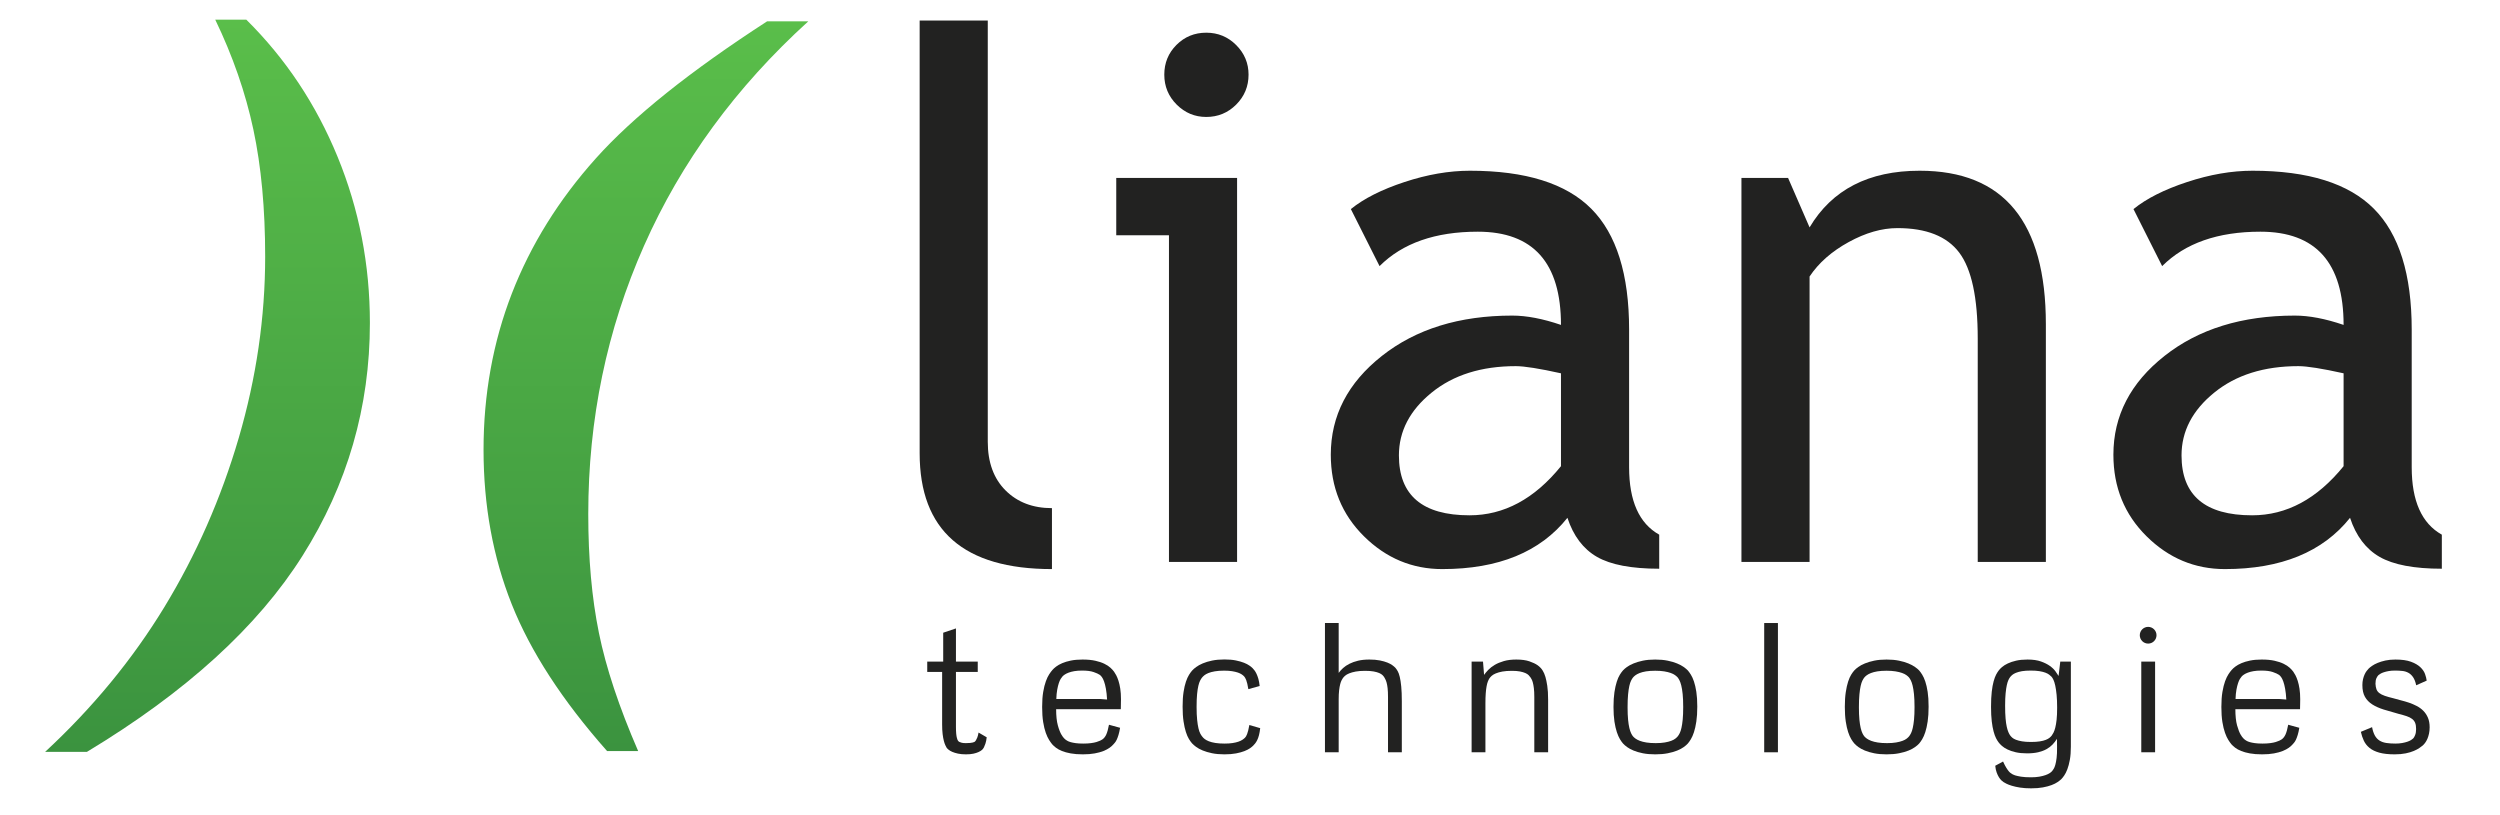 <svg xmlns="http://www.w3.org/2000/svg" viewBox="0 0 1674 546" width="1674" height="546">
	<defs>
		<clipPath clipPathUnits="userSpaceOnUse" id="cp1">
			<path d="M30.21 503.45L3757.15 503.45L3757.15 13.19L30.21 13.19L30.21 503.45Z" />
		</clipPath>
		<linearGradient id="grd1" gradientUnits="userSpaceOnUse"  x1="24.208" y1="503.449" x2="24.208" y2="13.187">
			<stop offset="0" stop-color="#3b933f"  />
			<stop offset="1" stop-color="#5abe4a"  />
		</linearGradient>
	</defs>
	<style>
		tspan { white-space:pre }
		.shp0 { fill: url(#grd1) } 
		.shp1 { fill: #222221 } 
	</style>
	<g id="Layer 1">
		<g id="&lt;Group&gt;">
			<g id="&lt;Clip Group&gt;" clip-path="url(#cp1)">
				<path id="&lt;Compound Path&gt;" class="shp0" d="M169.65 86.7C174.92 111.39 177.56 139.75 177.56 171.8C177.56 212.42 171.66 252.91 159.85 293.27C148.03 333.63 131.43 371.4 110.05 406.52C88.65 441.64 62.05 473.96 30.21 503.45L58.2 503.45C124.44 463.51 172.57 419.71 202.61 372.06C232.66 324.42 247.68 272.48 247.68 216.28C247.68 177.21 240.46 140.09 226.04 104.97C211.61 69.82 191.25 39.24 164.96 13.19L144.14 13.19C155.87 37.53 164.38 62.02 169.65 86.7ZM427.31 502.9C414.53 473.47 405.76 447.08 401.02 423.73C396.27 400.37 393.9 373.9 393.9 344.31C393.9 280.66 406.34 220.74 431.25 164.54C456.16 108.35 492.82 58.26 541.25 14.27L513.68 14.27C462.15 47.64 423.92 78.22 399.02 106.01C374.11 133.81 355.34 164.01 342.71 196.6C330.09 229.2 323.78 264.06 323.78 301.17C323.78 338.48 330.07 372.95 342.66 404.6C355.25 436.25 376.52 469.01 406.5 502.9L427.31 502.9Z" />
			</g>
		</g>
		<g id="&lt;Group&gt;">
			<path id="&lt;Compound Path&gt;" class="shp1" d="M615.8 303.51L615.8 13.73L661.41 13.73L661.41 295.83C661.41 309.59 665.37 320.44 673.29 328.36C681.22 336.28 691.58 340.25 704.39 340.25L704.39 381.06C645.33 381.06 615.8 355.21 615.8 303.51Z" />
			<path id="&lt;Compound Path&gt;" class="shp1" d="M782.74 376.26L782.74 157.54L747.44 157.54L747.44 119.13L828.35 119.13L828.35 376.26L782.74 376.26ZM807.7 21.89C815.55 21.89 822.23 24.65 827.75 30.17C833.27 35.7 836.03 42.3 836.03 49.98C836.03 57.82 833.27 64.51 827.75 70.03C822.23 75.55 815.55 78.31 807.7 78.31C800.02 78.31 793.42 75.55 787.9 70.03C782.38 64.51 779.61 57.82 779.61 49.98C779.61 42.14 782.33 35.5 787.78 30.05C793.22 24.61 799.86 21.89 807.7 21.89Z" />
			<path id="&lt;Compound Path&gt;" fill-rule="evenodd" class="shp1" d="M1049.55 346.73C1031.31 369.62 1003.37 381.06 965.76 381.06C945.59 381.06 928.11 373.74 913.3 359.09C898.5 344.45 891.1 326.24 891.1 304.47C891.1 278.38 902.5 256.33 925.31 238.33C948.12 220.32 977.2 211.32 1012.58 211.32C1022.18 211.32 1033.07 213.4 1045.23 217.56C1045.23 175.95 1026.66 155.14 989.53 155.14C961.04 155.14 939.11 162.82 923.75 178.19L904.54 140.01C913.18 132.97 925.15 126.93 940.43 121.89C955.72 116.84 970.32 114.32 984.25 114.32C1021.54 114.32 1048.63 122.81 1065.52 139.77C1082.4 156.74 1090.85 183.71 1090.85 220.68L1090.85 312.87C1090.85 335.44 1097.57 350.49 1111.01 358.01L1111.01 380.82C1092.45 380.82 1078.56 378.18 1069.36 372.9C1060.15 367.61 1053.55 358.89 1049.55 346.73ZM1045.23 249.97C1030.83 246.77 1020.74 245.17 1014.98 245.17C991.93 245.17 973.12 251.09 958.56 262.94C943.99 274.78 936.71 288.79 936.71 304.95C936.71 331.68 952.48 345.05 984.01 345.05C1007.06 345.05 1027.46 334.08 1045.23 312.16L1045.23 249.97Z" />
			<path id="&lt;Compound Path&gt;" class="shp1" d="M1324.29 376.26L1324.29 226.68C1324.29 199.31 1320.17 180.15 1311.93 169.18C1303.68 158.22 1289.88 152.74 1270.51 152.74C1260.11 152.74 1249.22 155.86 1237.86 162.1C1226.49 168.34 1217.77 176.02 1211.69 185.15L1211.69 376.26L1166.07 376.26L1166.07 119.13L1197.29 119.13L1211.69 152.26C1226.73 126.97 1251.3 114.32 1285.4 114.32C1341.74 114.32 1369.91 148.58 1369.91 217.08L1369.91 376.26L1324.29 376.26Z" />
			<path id="&lt;Compound Path&gt;" fill-rule="evenodd" class="shp1" d="M1573.59 346.73C1555.34 369.62 1527.41 381.06 1489.8 381.06C1469.63 381.06 1452.14 373.74 1437.34 359.09C1422.53 344.45 1415.13 326.24 1415.13 304.47C1415.13 278.38 1426.54 256.33 1449.35 238.33C1472.15 220.32 1501.24 211.32 1536.62 211.32C1546.22 211.32 1557.1 213.4 1569.27 217.56C1569.27 175.95 1550.7 155.14 1513.57 155.14C1485.08 155.14 1463.15 162.82 1447.78 178.19L1428.58 140.01C1437.22 132.97 1449.18 126.93 1464.47 121.89C1479.75 116.84 1494.36 114.32 1508.29 114.32C1545.58 114.32 1572.67 122.81 1589.55 139.77C1606.44 156.74 1614.88 183.71 1614.88 220.68L1614.88 312.87C1614.88 335.44 1621.61 350.49 1635.05 358.01L1635.05 380.82C1616.48 380.82 1602.6 378.18 1593.4 372.9C1584.19 367.61 1577.59 358.89 1573.59 346.73ZM1569.27 249.97C1554.86 246.77 1544.78 245.17 1539.02 245.17C1515.97 245.17 1497.16 251.09 1482.6 262.94C1468.03 274.78 1460.75 288.79 1460.75 304.95C1460.75 331.68 1476.51 345.05 1508.04 345.05C1531.1 345.05 1551.5 334.08 1569.27 312.16L1569.27 249.97Z" />
		</g>
		<g id="&lt;Group&gt;">
			<path id="&lt;Compound Path&gt;" class="shp1" d="M640.1 420.79L640.1 443.01L654.7 443.01L654.7 449.92L640.1 449.92L640.1 486.49C640.1 488.45 640.16 490.05 640.28 491.3C640.4 492.54 640.56 493.5 640.76 494.18C640.96 494.98 641.2 495.58 641.48 495.98C641.68 496.3 642 496.58 642.45 496.82C642.85 497.02 643.38 497.2 644.04 497.36C644.7 497.52 645.59 497.6 646.71 497.6C647.87 497.6 648.83 497.56 649.59 497.48C650.35 497.4 650.95 497.3 651.39 497.18C651.87 497.06 652.25 496.92 652.54 496.76C652.85 496.56 653.18 496.2 653.5 495.68C653.78 495.24 654.08 494.62 654.4 493.82C654.72 493.02 655 491.92 655.24 490.51L660.7 493.7C660.5 495.42 660.22 496.81 659.86 497.87C659.5 498.93 659.16 499.78 658.84 500.43C658.44 501.15 658.02 501.71 657.58 502.11C656.94 502.67 656.12 503.17 655.12 503.61C654.24 504.01 653.13 504.36 651.79 504.66C650.44 504.96 648.77 505.11 646.77 505.11C644.77 505.11 643.02 504.95 641.51 504.63C640.01 504.31 638.73 503.92 637.67 503.46C636.61 503 635.77 502.51 635.15 501.98C634.53 501.47 634.1 501.02 633.86 500.67C633.62 500.26 633.33 499.71 632.99 498.98C632.65 498.26 632.31 497.29 632 496.07C631.67 494.85 631.4 493.34 631.18 491.54C630.96 489.73 630.85 487.55 630.85 484.99L630.85 449.92L620.88 449.92L620.88 443.01L631.57 443.01L631.57 423.67L640.1 420.79Z" />
			<path id="&lt;Compound Path&gt;" fill-rule="evenodd" class="shp1" d="M750.01 487.33C749.69 489.25 749.33 490.87 748.93 492.17C748.53 493.47 748.13 494.53 747.73 495.35C747.33 496.17 746.94 496.8 746.56 497.24C746.18 497.68 745.87 498.04 745.63 498.32C744.99 499.08 744.12 499.86 743.02 500.67C741.91 501.47 740.54 502.2 738.9 502.86C737.26 503.52 735.3 504.06 733.02 504.48C730.73 504.9 728.09 505.11 725.09 505.11C721.97 505.11 719.25 504.9 716.95 504.48C714.65 504.06 712.69 503.52 711.06 502.86C709.44 502.2 708.11 501.47 707.07 500.67C706.03 499.86 705.19 499.1 704.55 498.38C703.95 497.66 703.26 496.69 702.48 495.47C701.7 494.25 700.95 492.66 700.25 490.69C699.55 488.73 698.97 486.34 698.51 483.52C698.05 480.69 697.82 477.32 697.82 473.4C697.82 469.44 698.06 466.05 698.54 463.25C699.02 460.45 699.61 458.08 700.32 456.16C701.01 454.24 701.76 452.69 702.54 451.51C703.32 450.33 704.03 449.37 704.67 448.65C705.27 447.93 706.11 447.16 707.19 446.34C708.27 445.52 709.62 444.76 711.25 444.06C712.87 443.36 714.8 442.78 717.04 442.32C719.28 441.86 721.89 441.63 724.85 441.63C728.17 441.63 731.03 441.9 733.44 442.44C735.84 442.98 737.87 443.66 739.53 444.48C741.19 445.3 742.54 446.18 743.56 447.12C744.58 448.06 745.39 448.95 745.99 449.79C746.43 450.4 746.91 451.19 747.43 452.17C747.95 453.15 748.45 454.38 748.93 455.86C749.41 457.34 749.81 459.11 750.13 461.14C750.45 463.19 750.61 465.55 750.61 468.23C750.61 468.43 750.6 468.84 750.58 469.46C750.56 470.09 750.55 470.75 750.55 471.45C750.55 472.15 750.54 472.83 750.52 473.49C750.5 474.15 750.49 474.62 750.49 474.9L707.19 474.9C707.19 479.34 707.57 482.95 708.33 485.71C709.09 488.47 709.93 490.61 710.86 492.13C711.94 493.94 713.18 495.22 714.58 495.98C715.14 496.34 715.92 496.66 716.92 496.94C717.76 497.18 718.86 497.4 720.22 497.6C721.58 497.8 723.29 497.9 725.33 497.9C727.33 497.9 729.06 497.8 730.52 497.6C731.99 497.4 733.22 497.15 734.22 496.85C735.22 496.55 736.03 496.25 736.65 495.95C737.27 495.65 737.76 495.38 738.12 495.14C739.2 494.42 740.08 493.31 740.76 491.81C741.44 490.3 742.04 488.13 742.57 485.29L750.01 487.33ZM736.56 468.05L741.3 468.41C741.14 465.57 740.88 463.17 740.52 461.21C740.16 459.25 739.75 457.62 739.29 456.34C738.83 455.06 738.35 454.08 737.85 453.4C737.35 452.72 736.88 452.22 736.44 451.9C735.56 451.29 734.18 450.67 732.3 450.01C730.41 449.34 727.85 449.02 724.61 449.02C722.57 449.02 720.8 449.14 719.32 449.41C717.84 449.67 716.58 450 715.54 450.4C714.5 450.8 713.65 451.22 712.99 451.66C712.33 452.1 711.82 452.52 711.46 452.92C711.1 453.32 710.69 453.87 710.25 454.57C709.81 455.27 709.39 456.22 708.99 457.42C708.59 458.63 708.23 460.09 707.91 461.81C707.59 463.53 707.39 465.61 707.31 468.05L736.56 468.05Z" />
			<path id="&lt;Compound Path&gt;" class="shp1" d="M843.83 487.57C843.63 489.41 843.35 490.99 843.01 492.29C842.67 493.59 842.27 494.7 841.81 495.62C841.35 496.54 840.88 497.29 840.4 497.87C839.92 498.45 839.48 498.94 839.08 499.34C838.6 499.82 837.89 500.39 836.95 501.06C836.01 501.71 834.77 502.35 833.23 502.95C831.68 503.55 829.82 504.06 827.64 504.48C825.46 504.9 822.87 505.11 819.86 505.11C816.74 505.11 813.98 504.86 811.57 504.36C809.17 503.86 807.08 503.24 805.3 502.5C803.52 501.76 802.04 500.96 800.88 500.09C799.72 499.23 798.82 498.44 798.18 497.72C797.54 497 796.85 496.04 796.11 494.84C795.37 493.64 794.69 492.08 794.07 490.15C793.45 488.23 792.93 485.89 792.51 483.13C792.08 480.36 791.88 477.04 791.88 473.16C791.88 469.35 792.08 466.09 792.51 463.37C792.93 460.65 793.46 458.34 794.1 456.46C794.74 454.58 795.43 453.05 796.17 451.87C796.91 450.69 797.6 449.74 798.24 449.02C798.88 448.29 799.78 447.5 800.94 446.64C802.1 445.78 803.58 444.97 805.36 444.21C807.14 443.45 809.23 442.82 811.63 442.32C814.04 441.82 816.8 441.57 819.92 441.57C822.85 441.57 825.38 441.79 827.52 442.23C829.66 442.67 831.48 443.19 832.99 443.79C834.49 444.39 835.7 445.02 836.62 445.68C837.54 446.34 838.24 446.91 838.72 447.39C839.12 447.79 839.55 448.29 840.01 448.89C840.47 449.5 840.92 450.25 841.36 451.18C841.8 452.1 842.21 453.22 842.6 454.54C842.98 455.86 843.27 457.46 843.47 459.35L835.9 461.45C835.66 460 835.42 458.79 835.18 457.81C834.94 456.83 834.7 456.02 834.46 455.38C834.22 454.74 833.98 454.23 833.74 453.85C833.5 453.47 833.27 453.16 833.08 452.92C832.67 452.48 832.13 452.03 831.45 451.57C830.77 451.11 829.9 450.7 828.84 450.33C827.78 449.98 826.5 449.67 825 449.43C823.5 449.19 821.72 449.07 819.68 449.07C817.2 449.07 815.11 449.22 813.41 449.53C811.7 449.82 810.28 450.21 809.14 450.67C808 451.13 807.09 451.64 806.41 452.2C805.73 452.76 805.19 453.3 804.79 453.82C804.39 454.34 803.98 455.01 803.56 455.83C803.14 456.65 802.75 457.78 802.42 459.22C802.08 460.66 801.79 462.52 801.57 464.78C801.35 467.04 801.24 469.88 801.24 473.28C801.24 476.8 801.36 479.72 801.61 482.04C801.85 484.37 802.15 486.27 802.51 487.75C802.87 489.23 803.27 490.39 803.71 491.21C804.15 492.03 804.59 492.7 805.03 493.22C805.43 493.78 805.98 494.33 806.68 494.87C807.38 495.41 808.31 495.91 809.47 496.37C810.63 496.83 812.06 497.2 813.77 497.48C815.47 497.76 817.54 497.9 819.98 497.9C822.06 497.9 823.87 497.78 825.39 497.54C826.91 497.3 828.21 496.99 829.29 496.61C830.37 496.23 831.25 495.81 831.93 495.35C832.61 494.89 833.18 494.44 833.62 494C833.86 493.76 834.1 493.45 834.34 493.07C834.58 492.69 834.82 492.18 835.06 491.54C835.3 490.9 835.55 490.08 835.81 489.1C836.07 488.12 836.32 486.91 836.56 485.47L843.83 487.57Z" />
			<path id="&lt;Compound Path&gt;" class="shp1" d="M887.19 417.18L896.38 417.18L896.38 450.57C897.18 449.46 898.17 448.37 899.35 447.3C900.53 446.24 901.96 445.29 903.62 444.45C905.28 443.61 907.2 442.93 909.38 442.41C911.57 441.89 914.08 441.63 916.92 441.63C919.6 441.63 921.94 441.83 923.95 442.23C925.95 442.63 927.64 443.11 929.02 443.67C930.4 444.23 931.52 444.83 932.38 445.47C933.25 446.11 933.9 446.67 934.34 447.15C934.86 447.75 935.38 448.5 935.9 449.41C936.42 450.3 936.88 451.59 937.28 453.25C937.68 454.91 938.01 457.05 938.27 459.67C938.53 462.3 938.66 465.61 938.66 469.61L938.66 503.73L929.41 503.73L929.41 466.73C929.41 464.33 929.32 462.35 929.14 460.79C928.96 459.22 928.73 457.96 928.45 457C928.17 456.04 927.89 455.31 927.61 454.81C927.33 454.31 927.11 453.9 926.95 453.58C926.67 453.1 926.27 452.6 925.75 452.08C925.23 451.56 924.49 451.09 923.53 450.67C922.56 450.25 921.32 449.89 919.8 449.61C918.28 449.33 916.36 449.19 914.04 449.19C911.59 449.19 909.51 449.36 907.79 449.67C906.07 450 904.62 450.4 903.44 450.88C902.26 451.36 901.32 451.9 900.64 452.5C899.96 453.1 899.44 453.68 899.08 454.24C898.84 454.6 898.57 455.07 898.27 455.65C897.97 456.23 897.68 457.05 897.4 458.11C897.12 459.18 896.88 460.53 896.68 462.17C896.48 463.81 896.38 465.87 896.38 468.35L896.38 503.73L887.19 503.73L887.19 417.18Z" />
			<path id="&lt;Compound Path&gt;" class="shp1" d="M1033.08 449.19C1033.72 450.2 1034.3 451.56 1034.82 453.28C1035.26 454.76 1035.67 456.73 1036.05 459.19C1036.43 461.66 1036.62 464.75 1036.62 468.47L1036.62 503.73L1027.37 503.73L1027.37 466.67C1027.37 464.27 1027.27 462.3 1027.07 460.75C1026.87 459.21 1026.64 457.96 1026.38 457C1026.12 456.04 1025.84 455.31 1025.54 454.81C1025.24 454.31 1025.01 453.92 1024.85 453.64C1024.53 453.16 1024.11 452.65 1023.59 452.11C1023.06 451.57 1022.33 451.09 1021.37 450.67C1020.4 450.25 1019.2 449.89 1017.76 449.61C1016.32 449.33 1014.52 449.19 1012.36 449.19C1009.83 449.19 1007.7 449.36 1005.96 449.67C1004.22 450 1002.76 450.41 1001.58 450.91C1000.39 451.41 999.47 451.96 998.81 452.56C998.15 453.16 997.64 453.74 997.28 454.3C996.92 454.86 996.58 455.55 996.26 456.37C995.94 457.19 995.66 458.25 995.42 459.55C995.18 460.86 994.99 462.43 994.85 464.27C994.71 466.11 994.64 468.35 994.64 470.99L994.64 503.73L985.39 503.73L985.39 443.01L993.02 443.01L993.74 451.9C994.46 450.86 995.4 449.74 996.56 448.54C997.72 447.33 999.16 446.22 1000.89 445.2C1002.61 444.18 1004.65 443.33 1007.01 442.65C1009.37 441.97 1012.14 441.63 1015.3 441.63C1018.86 441.63 1021.79 442.03 1024.1 442.83C1026.4 443.63 1028.21 444.49 1029.53 445.41C1031.09 446.53 1032.28 447.79 1033.08 449.19Z" />
			<path id="&lt;Compound Path&gt;" fill-rule="evenodd" class="shp1" d="M1108.33 441.63C1111.45 441.63 1114.22 441.88 1116.65 442.38C1119.07 442.88 1121.17 443.5 1122.96 444.24C1124.74 444.98 1126.22 445.77 1127.4 446.61C1128.58 447.45 1129.49 448.21 1130.13 448.89C1130.77 449.61 1131.46 450.57 1132.2 451.75C1132.95 452.93 1133.64 454.46 1134.28 456.34C1134.92 458.22 1135.45 460.54 1135.87 463.28C1136.29 466.02 1136.5 469.31 1136.5 473.16C1136.5 477 1136.29 480.33 1135.87 483.13C1135.45 485.93 1134.92 488.3 1134.28 490.25C1133.64 492.19 1132.95 493.77 1132.2 494.99C1131.46 496.21 1130.77 497.18 1130.13 497.9C1129.49 498.62 1128.59 499.4 1127.43 500.24C1126.27 501.08 1124.79 501.87 1123.02 502.59C1121.23 503.31 1119.13 503.91 1116.71 504.39C1114.29 504.87 1111.49 505.11 1108.33 505.11C1105.21 505.11 1102.45 504.87 1100.04 504.39C1097.64 503.91 1095.56 503.3 1093.8 502.56C1092.04 501.82 1090.58 501.02 1089.44 500.19C1088.3 499.34 1087.41 498.56 1086.77 497.84C1086.13 497.12 1085.44 496.15 1084.7 494.93C1083.96 493.71 1083.27 492.13 1082.63 490.21C1081.99 488.29 1081.46 485.95 1081.03 483.19C1080.62 480.42 1080.4 477.14 1080.4 473.34C1080.4 469.49 1080.62 466.2 1081.03 463.46C1081.46 460.72 1081.97 458.38 1082.6 456.46C1083.22 454.54 1083.9 452.99 1084.64 451.81C1085.38 450.63 1086.07 449.67 1086.71 448.95C1087.35 448.23 1088.25 447.45 1089.41 446.61C1090.57 445.77 1092.05 444.98 1093.83 444.24C1095.61 443.5 1097.69 442.88 1100.07 442.38C1102.45 441.88 1105.21 441.63 1108.33 441.63ZM1108.33 449.13C1105.93 449.13 1103.88 449.28 1102.17 449.55C1100.47 449.84 1099.04 450.21 1097.88 450.67C1096.72 451.13 1095.78 451.63 1095.06 452.17C1094.34 452.71 1093.78 453.24 1093.38 453.76C1092.98 454.28 1092.57 454.96 1092.15 455.8C1091.72 456.64 1091.34 457.81 1091 459.31C1090.66 460.82 1090.38 462.72 1090.16 465.02C1089.94 467.32 1089.83 470.18 1089.83 473.58C1089.83 476.9 1089.94 479.68 1090.16 481.93C1090.38 484.17 1090.68 486.03 1091.03 487.51C1091.4 488.99 1091.79 490.17 1092.21 491.02C1092.63 491.89 1093.04 492.56 1093.44 493.04C1093.84 493.52 1094.41 494.03 1095.15 494.57C1095.89 495.11 1096.86 495.61 1098.06 496.07C1099.26 496.53 1100.73 496.9 1102.48 497.18C1104.22 497.46 1106.29 497.6 1108.69 497.6C1111.05 497.6 1113.08 497.45 1114.79 497.15C1116.49 496.85 1117.92 496.48 1119.08 496.04C1120.24 495.6 1121.17 495.1 1121.87 494.54C1122.57 493.98 1123.13 493.44 1123.53 492.92C1123.93 492.4 1124.34 491.72 1124.76 490.88C1125.18 490.03 1125.56 488.87 1125.9 487.39C1126.24 485.91 1126.52 484.05 1126.74 481.8C1126.96 479.56 1127.07 476.78 1127.07 473.46C1127.07 469.97 1126.95 467.07 1126.71 464.75C1126.47 462.43 1126.16 460.51 1125.78 459.01C1125.4 457.51 1124.99 456.34 1124.55 455.5C1124.11 454.66 1123.69 454 1123.29 453.52C1122.84 453.04 1122.26 452.54 1121.54 452.02C1120.82 451.5 1119.87 451.03 1118.69 450.61C1117.51 450.18 1116.07 449.84 1114.37 449.55C1112.67 449.28 1110.65 449.13 1108.33 449.13Z" />
			<path id="&lt;Compound Path&gt;" class="shp1" d="M1181.31 417.18L1190.5 417.18L1190.5 503.73L1181.31 503.73L1181.31 417.18Z" />
			<path id="&lt;Compound Path&gt;" fill-rule="evenodd" class="shp1" d="M1263.23 441.63C1266.35 441.63 1269.12 441.88 1271.55 442.38C1273.97 442.88 1276.07 443.5 1277.85 444.24C1279.63 444.98 1281.11 445.77 1282.29 446.61C1283.48 447.45 1284.39 448.21 1285.03 448.89C1285.67 449.61 1286.36 450.57 1287.1 451.75C1287.84 452.93 1288.53 454.46 1289.17 456.34C1289.81 458.22 1290.34 460.54 1290.76 463.28C1291.18 466.02 1291.39 469.31 1291.39 473.16C1291.39 477 1291.18 480.33 1290.76 483.13C1290.34 485.93 1289.81 488.3 1289.17 490.25C1288.53 492.19 1287.84 493.77 1287.1 494.99C1286.36 496.21 1285.67 497.18 1285.03 497.9C1284.39 498.62 1283.48 499.4 1282.32 500.24C1281.16 501.08 1279.69 501.87 1277.91 502.59C1276.13 503.31 1274.03 503.91 1271.6 504.39C1269.18 504.87 1266.39 505.11 1263.23 505.11C1260.11 505.11 1257.34 504.87 1254.94 504.39C1252.54 503.91 1250.46 503.3 1248.69 502.56C1246.93 501.82 1245.48 501.02 1244.34 500.19C1243.2 499.34 1242.3 498.56 1241.67 497.84C1241.02 497.12 1240.34 496.15 1239.59 494.93C1238.85 493.71 1238.16 492.13 1237.52 490.21C1236.88 488.29 1236.35 485.95 1235.93 483.19C1235.51 480.42 1235.3 477.14 1235.3 473.34C1235.3 469.49 1235.51 466.2 1235.93 463.46C1236.35 460.72 1236.87 458.38 1237.49 456.46C1238.11 454.54 1238.79 452.99 1239.53 451.81C1240.27 450.63 1240.96 449.67 1241.61 448.95C1242.25 448.23 1243.15 447.45 1244.31 446.61C1245.47 445.77 1246.94 444.98 1248.72 444.24C1250.5 443.5 1252.59 442.88 1254.97 442.38C1257.35 441.88 1260.11 441.63 1263.23 441.63ZM1263.23 449.13C1260.83 449.13 1258.77 449.28 1257.07 449.55C1255.37 449.84 1253.94 450.21 1252.78 450.67C1251.62 451.13 1250.67 451.63 1249.95 452.17C1249.23 452.71 1248.67 453.24 1248.27 453.76C1247.87 454.28 1247.46 454.96 1247.04 455.8C1246.62 456.64 1246.24 457.81 1245.9 459.31C1245.56 460.82 1245.28 462.72 1245.06 465.02C1244.84 467.32 1244.73 470.18 1244.73 473.58C1244.73 476.9 1244.84 479.68 1245.06 481.93C1245.28 484.17 1245.57 486.03 1245.93 487.51C1246.29 488.99 1246.68 490.17 1247.1 491.02C1247.52 491.89 1247.93 492.56 1248.33 493.04C1248.73 493.52 1249.3 494.03 1250.04 494.57C1250.78 495.11 1251.76 495.61 1252.96 496.07C1254.16 496.53 1255.63 496.9 1257.37 497.18C1259.11 497.46 1261.18 497.6 1263.59 497.6C1265.95 497.6 1267.98 497.45 1269.68 497.15C1271.38 496.85 1272.81 496.48 1273.98 496.04C1275.14 495.6 1276.07 495.1 1276.77 494.54C1277.47 493.98 1278.02 493.44 1278.42 492.92C1278.82 492.4 1279.23 491.72 1279.65 490.88C1280.07 490.03 1280.46 488.87 1280.79 487.39C1281.13 485.91 1281.42 484.05 1281.64 481.8C1281.86 479.56 1281.97 476.78 1281.97 473.46C1281.97 469.97 1281.84 467.07 1281.6 464.75C1281.36 462.43 1281.05 460.51 1280.67 459.01C1280.29 457.51 1279.88 456.34 1279.44 455.5C1279 454.66 1278.58 454 1278.18 453.52C1277.74 453.04 1277.16 452.54 1276.44 452.02C1275.72 451.5 1274.77 451.03 1273.59 450.61C1272.4 450.18 1270.96 449.84 1269.26 449.55C1267.56 449.28 1265.55 449.13 1263.23 449.13Z" />
			<path id="&lt;Compound Path&gt;" fill-rule="evenodd" class="shp1" d="M1377.34 494.72C1376.5 496.08 1375.52 497.35 1374.4 498.53C1373.28 499.71 1371.93 500.75 1370.34 501.63C1368.76 502.51 1366.91 503.2 1364.79 503.7C1362.67 504.2 1360.17 504.45 1357.28 504.45C1354.4 504.45 1351.88 504.2 1349.71 503.7C1347.55 503.2 1345.71 502.58 1344.19 501.83C1342.67 501.1 1341.43 500.29 1340.47 499.43C1339.51 498.57 1338.76 497.78 1338.24 497.06C1337.68 496.34 1337.11 495.41 1336.53 494.27C1335.95 493.13 1335.41 491.64 1334.91 489.79C1334.41 487.95 1334 485.69 1333.68 483.01C1333.36 480.33 1333.2 477.08 1333.2 473.28C1333.2 469.27 1333.36 465.89 1333.68 463.13C1334 460.37 1334.42 458.05 1334.94 456.19C1335.46 454.33 1336.01 452.85 1336.59 451.75C1337.17 450.65 1337.74 449.74 1338.3 449.02C1338.82 448.29 1339.58 447.5 1340.58 446.64C1341.59 445.78 1342.87 444.98 1344.43 444.24C1345.99 443.5 1347.85 442.88 1350.01 442.38C1352.18 441.88 1354.72 441.63 1357.64 441.63C1361.2 441.63 1364.2 442.06 1366.62 442.92C1369.04 443.78 1371.05 444.79 1372.66 445.95C1374.26 447.11 1375.5 448.32 1376.38 449.58C1377.26 450.85 1377.94 451.86 1378.42 452.62L1379.56 443.01L1386.65 443.01L1386.65 500C1386.65 503.41 1386.42 506.35 1385.96 508.83C1385.5 511.32 1384.94 513.42 1384.28 515.14C1383.62 516.86 1382.92 518.25 1382.18 519.31C1381.44 520.37 1380.79 521.18 1380.22 521.75C1379.63 522.3 1378.8 522.95 1377.76 523.67C1376.72 524.39 1375.39 525.06 1373.77 525.68C1372.15 526.3 1370.2 526.82 1367.94 527.24C1365.68 527.66 1363.05 527.87 1360.04 527.87C1357.2 527.87 1354.72 527.7 1352.6 527.36C1350.47 527.02 1348.66 526.62 1347.16 526.16C1345.66 525.7 1344.45 525.24 1343.53 524.78C1342.61 524.32 1341.95 523.95 1341.54 523.67C1341.15 523.43 1340.67 523.04 1340.1 522.5C1339.54 521.96 1338.99 521.25 1338.45 520.39C1337.91 519.53 1337.41 518.47 1336.95 517.21C1336.49 515.95 1336.18 514.46 1336.02 512.74L1341.25 509.91C1342.05 511.68 1342.77 513.07 1343.41 514.09C1344.05 515.11 1344.61 515.9 1345.09 516.46C1345.65 517.14 1346.17 517.6 1346.65 517.84C1347.21 518.32 1348.07 518.76 1349.23 519.16C1350.23 519.48 1351.58 519.78 1353.29 520.06C1354.99 520.34 1357.22 520.48 1359.98 520.48C1362.06 520.48 1363.91 520.34 1365.51 520.06C1367.11 519.78 1368.5 519.43 1369.68 519.01C1370.87 518.59 1371.83 518.13 1372.57 517.63C1373.31 517.13 1373.86 516.64 1374.22 516.16C1374.46 515.84 1374.77 515.39 1375.15 514.81C1375.53 514.23 1375.89 513.35 1376.23 512.17C1376.57 510.98 1376.86 509.45 1377.1 507.57C1377.34 505.69 1377.44 503.29 1377.4 500.36L1377.34 494.72ZM1359.74 449.02C1357.42 449.02 1355.46 449.16 1353.86 449.43C1352.26 449.72 1350.93 450.08 1349.87 450.52C1348.8 450.96 1347.97 451.44 1347.37 451.96C1346.77 452.48 1346.29 452.98 1345.93 453.46C1345.57 453.94 1345.2 454.58 1344.82 455.38C1344.44 456.18 1344.09 457.3 1343.77 458.74C1343.45 460.18 1343.18 462.02 1342.96 464.24C1342.74 466.46 1342.63 469.25 1342.63 472.62C1342.63 475.98 1342.73 478.8 1342.93 481.08C1343.13 483.37 1343.4 485.25 1343.74 486.73C1344.08 488.21 1344.44 489.38 1344.82 490.25C1345.2 491.11 1345.57 491.8 1345.93 492.32C1346.29 492.84 1346.77 493.37 1347.37 493.91C1347.97 494.45 1348.81 494.93 1349.89 495.35C1350.98 495.77 1352.33 496.12 1353.95 496.4C1355.57 496.68 1357.56 496.82 1359.93 496.82C1362.29 496.82 1364.27 496.69 1365.87 496.43C1367.47 496.17 1368.8 495.83 1369.86 495.41C1370.92 494.99 1371.76 494.52 1372.39 494C1373.01 493.48 1373.5 492.98 1373.86 492.5C1374.22 492.02 1374.61 491.38 1375.03 490.58C1375.45 489.77 1375.84 488.67 1376.2 487.27C1376.56 485.87 1376.86 484.1 1377.1 481.96C1377.34 479.82 1377.46 477.14 1377.46 473.94C1377.46 470.58 1377.34 467.67 1377.1 465.23C1376.86 462.79 1376.56 460.75 1376.2 459.11C1375.84 457.46 1375.44 456.17 1375 455.23C1374.56 454.29 1374.14 453.6 1373.74 453.16C1373.3 452.72 1372.76 452.25 1372.12 451.75C1371.47 451.25 1370.63 450.8 1369.56 450.4C1368.5 450 1367.18 449.67 1365.6 449.41C1364.02 449.14 1362.06 449.02 1359.74 449.02Z" />
			<path id="&lt;Compound Path&gt;" class="shp1" d="M1433.8 503.73L1433.8 443.01L1443.05 443.01L1443.05 503.73L1433.8 503.73ZM1444 425.35C1444 428.44 1441.49 430.95 1438.4 430.95C1435.31 430.95 1432.8 428.44 1432.8 425.35C1432.8 422.26 1435.31 419.75 1438.4 419.75C1441.49 419.75 1444 422.26 1444 425.35Z" />
			<path id="&lt;Compound Path&gt;" fill-rule="evenodd" class="shp1" d="M1539.62 487.33C1539.3 489.25 1538.94 490.87 1538.54 492.17C1538.14 493.47 1537.74 494.53 1537.34 495.35C1536.94 496.17 1536.55 496.8 1536.17 497.24C1535.79 497.68 1535.48 498.04 1535.24 498.32C1534.6 499.08 1533.73 499.86 1532.63 500.67C1531.52 501.47 1530.15 502.2 1528.51 502.86C1526.87 503.52 1524.91 504.06 1522.63 504.48C1520.34 504.9 1517.7 505.11 1514.7 505.11C1511.58 505.11 1508.87 504.9 1506.56 504.48C1504.26 504.06 1502.3 503.52 1500.68 502.86C1499.05 502.2 1497.72 501.47 1496.68 500.67C1495.64 499.86 1494.8 499.1 1494.16 498.38C1493.56 497.66 1492.87 496.69 1492.09 495.47C1491.31 494.25 1490.57 492.66 1489.87 490.69C1489.17 488.73 1488.58 486.34 1488.12 483.52C1487.66 480.69 1487.43 477.32 1487.43 473.4C1487.43 469.44 1487.67 466.05 1488.15 463.25C1488.63 460.45 1489.22 458.08 1489.92 456.16C1490.63 454.24 1491.37 452.69 1492.15 451.51C1492.93 450.33 1493.64 449.37 1494.28 448.65C1494.88 447.93 1495.72 447.16 1496.8 446.34C1497.88 445.52 1499.24 444.76 1500.86 444.06C1502.48 443.36 1504.41 442.78 1506.65 442.32C1508.89 441.86 1511.5 441.63 1514.46 441.63C1517.78 441.63 1520.65 441.9 1523.05 442.44C1525.45 442.98 1527.48 443.66 1529.14 444.48C1530.8 445.3 1532.15 446.18 1533.17 447.12C1534.19 448.06 1535 448.95 1535.6 449.79C1536.04 450.4 1536.52 451.19 1537.04 452.17C1537.56 453.15 1538.06 454.38 1538.54 455.86C1539.02 457.34 1539.42 459.11 1539.74 461.14C1540.06 463.19 1540.22 465.55 1540.22 468.23C1540.22 468.43 1540.21 468.84 1540.2 469.46C1540.17 470.09 1540.17 470.75 1540.17 471.45C1540.17 472.15 1540.15 472.83 1540.13 473.49C1540.11 474.15 1540.1 474.62 1540.1 474.9L1496.8 474.9C1496.8 479.34 1497.18 482.95 1497.94 485.71C1498.71 488.47 1499.54 490.61 1500.47 492.13C1501.55 493.94 1502.79 495.22 1504.19 495.98C1504.75 496.34 1505.53 496.66 1506.53 496.94C1507.37 497.18 1508.47 497.4 1509.83 497.6C1511.2 497.8 1512.9 497.9 1514.94 497.9C1516.94 497.9 1518.67 497.8 1520.14 497.6C1521.6 497.4 1522.83 497.15 1523.83 496.85C1524.83 496.55 1525.64 496.25 1526.26 495.95C1526.88 495.65 1527.37 495.38 1527.73 495.14C1528.81 494.42 1529.7 493.31 1530.38 491.81C1531.05 490.3 1531.66 488.13 1532.18 485.29L1539.62 487.33ZM1526.17 468.05L1530.91 468.41C1530.76 465.57 1530.49 463.17 1530.13 461.21C1529.77 459.25 1529.36 457.62 1528.9 456.34C1528.44 455.06 1527.96 454.08 1527.46 453.4C1526.96 452.72 1526.49 452.22 1526.05 451.9C1525.17 451.29 1523.79 450.67 1521.91 450.01C1520.02 449.34 1517.46 449.02 1514.22 449.02C1512.18 449.02 1510.42 449.14 1508.94 449.41C1507.45 449.67 1506.19 450 1505.15 450.4C1504.11 450.8 1503.26 451.22 1502.6 451.66C1501.94 452.1 1501.43 452.52 1501.07 452.92C1500.71 453.32 1500.3 453.87 1499.87 454.57C1499.43 455.27 1499 456.22 1498.61 457.42C1498.2 458.63 1497.84 460.09 1497.52 461.81C1497.2 463.53 1497 465.61 1496.92 468.05L1526.17 468.05Z" />
			<path id="&lt;Compound Path&gt;" class="shp1" d="M1580.83 490.03L1588.34 486.91C1588.78 489.19 1589.4 491.06 1590.2 492.5C1591 493.94 1592.03 495.06 1593.29 495.86C1594.55 496.66 1596.05 497.2 1597.79 497.48C1599.54 497.76 1601.59 497.9 1603.95 497.9C1605.59 497.9 1607.08 497.78 1608.42 497.54C1609.76 497.3 1610.94 497.01 1611.94 496.67C1612.94 496.33 1613.76 495.96 1614.4 495.56C1615.04 495.16 1615.52 494.8 1615.84 494.48C1616.28 494.08 1616.72 493.33 1617.16 492.23C1617.6 491.13 1617.82 489.77 1617.82 488.17C1617.82 486.49 1617.61 485.12 1617.19 484.06C1616.77 483 1616.09 482.11 1615.15 481.39C1614.21 480.67 1613 480.06 1611.52 479.55C1610.03 479.05 1608.25 478.54 1606.17 478.02C1602.49 477.02 1599.15 476.05 1596.14 475.11C1593.14 474.17 1590.57 473.02 1588.45 471.66C1586.33 470.3 1584.7 468.6 1583.56 466.58C1582.42 464.56 1581.85 461.95 1581.85 458.74C1581.85 457.3 1581.99 455.99 1582.27 454.81C1582.55 453.63 1582.9 452.58 1583.32 451.66C1583.74 450.74 1584.2 449.94 1584.7 449.29C1585.2 448.62 1585.65 448.09 1586.05 447.69C1586.57 447.17 1587.33 446.56 1588.34 445.86C1589.33 445.16 1590.57 444.5 1592.06 443.88C1593.54 443.26 1595.27 442.73 1597.25 442.29C1599.23 441.85 1601.47 441.63 1603.95 441.63C1608.23 441.63 1611.71 442.12 1614.37 443.1C1617.03 444.08 1619.12 445.29 1620.64 446.73C1622.17 448.17 1623.22 449.7 1623.8 451.33C1624.38 452.95 1624.75 454.42 1624.91 455.74L1617.88 458.87C1617.4 456.58 1616.71 454.78 1615.81 453.46C1614.91 452.14 1613.85 451.15 1612.63 450.49C1611.4 449.82 1610.04 449.41 1608.54 449.26C1607.04 449.09 1605.43 449.02 1603.71 449.02C1602.15 449.02 1600.75 449.12 1599.5 449.34C1598.26 449.57 1597.18 449.82 1596.26 450.13C1595.34 450.42 1594.58 450.76 1593.98 451.12C1593.38 451.48 1592.92 451.8 1592.6 452.08C1592.2 452.44 1591.77 453.08 1591.31 454C1590.85 454.92 1590.62 456.2 1590.62 457.84C1590.7 459.33 1590.92 460.56 1591.28 461.54C1591.64 462.52 1592.27 463.36 1593.17 464.06C1594.07 464.76 1595.29 465.38 1596.83 465.92C1598.37 466.46 1600.39 467.03 1602.87 467.63C1604.35 468.07 1605.97 468.51 1607.73 468.96C1609.49 469.39 1611.27 469.92 1613.05 470.51C1614.83 471.12 1616.55 471.85 1618.21 472.71C1619.87 473.57 1621.35 474.64 1622.63 475.92C1623.91 477.2 1624.94 478.74 1625.72 480.54C1626.5 482.35 1626.89 484.49 1626.89 486.97C1626.89 488.49 1626.75 489.91 1626.47 491.21C1626.19 492.51 1625.83 493.67 1625.39 494.69C1624.95 495.71 1624.45 496.6 1623.89 497.36C1623.33 498.12 1622.77 498.74 1622.21 499.22C1621.69 499.66 1620.95 500.21 1619.99 500.87C1619.02 501.54 1617.79 502.19 1616.29 502.83C1614.79 503.47 1612.98 504.01 1610.86 504.45C1608.73 504.89 1606.27 505.11 1603.47 505.11C1599.3 505.11 1595.87 504.73 1593.17 503.97C1590.47 503.21 1588.28 502.15 1586.62 500.78C1584.96 499.42 1583.7 497.83 1582.84 496.01C1581.98 494.19 1581.31 492.2 1580.83 490.03Z" />
		</g>
	</g>
</svg>